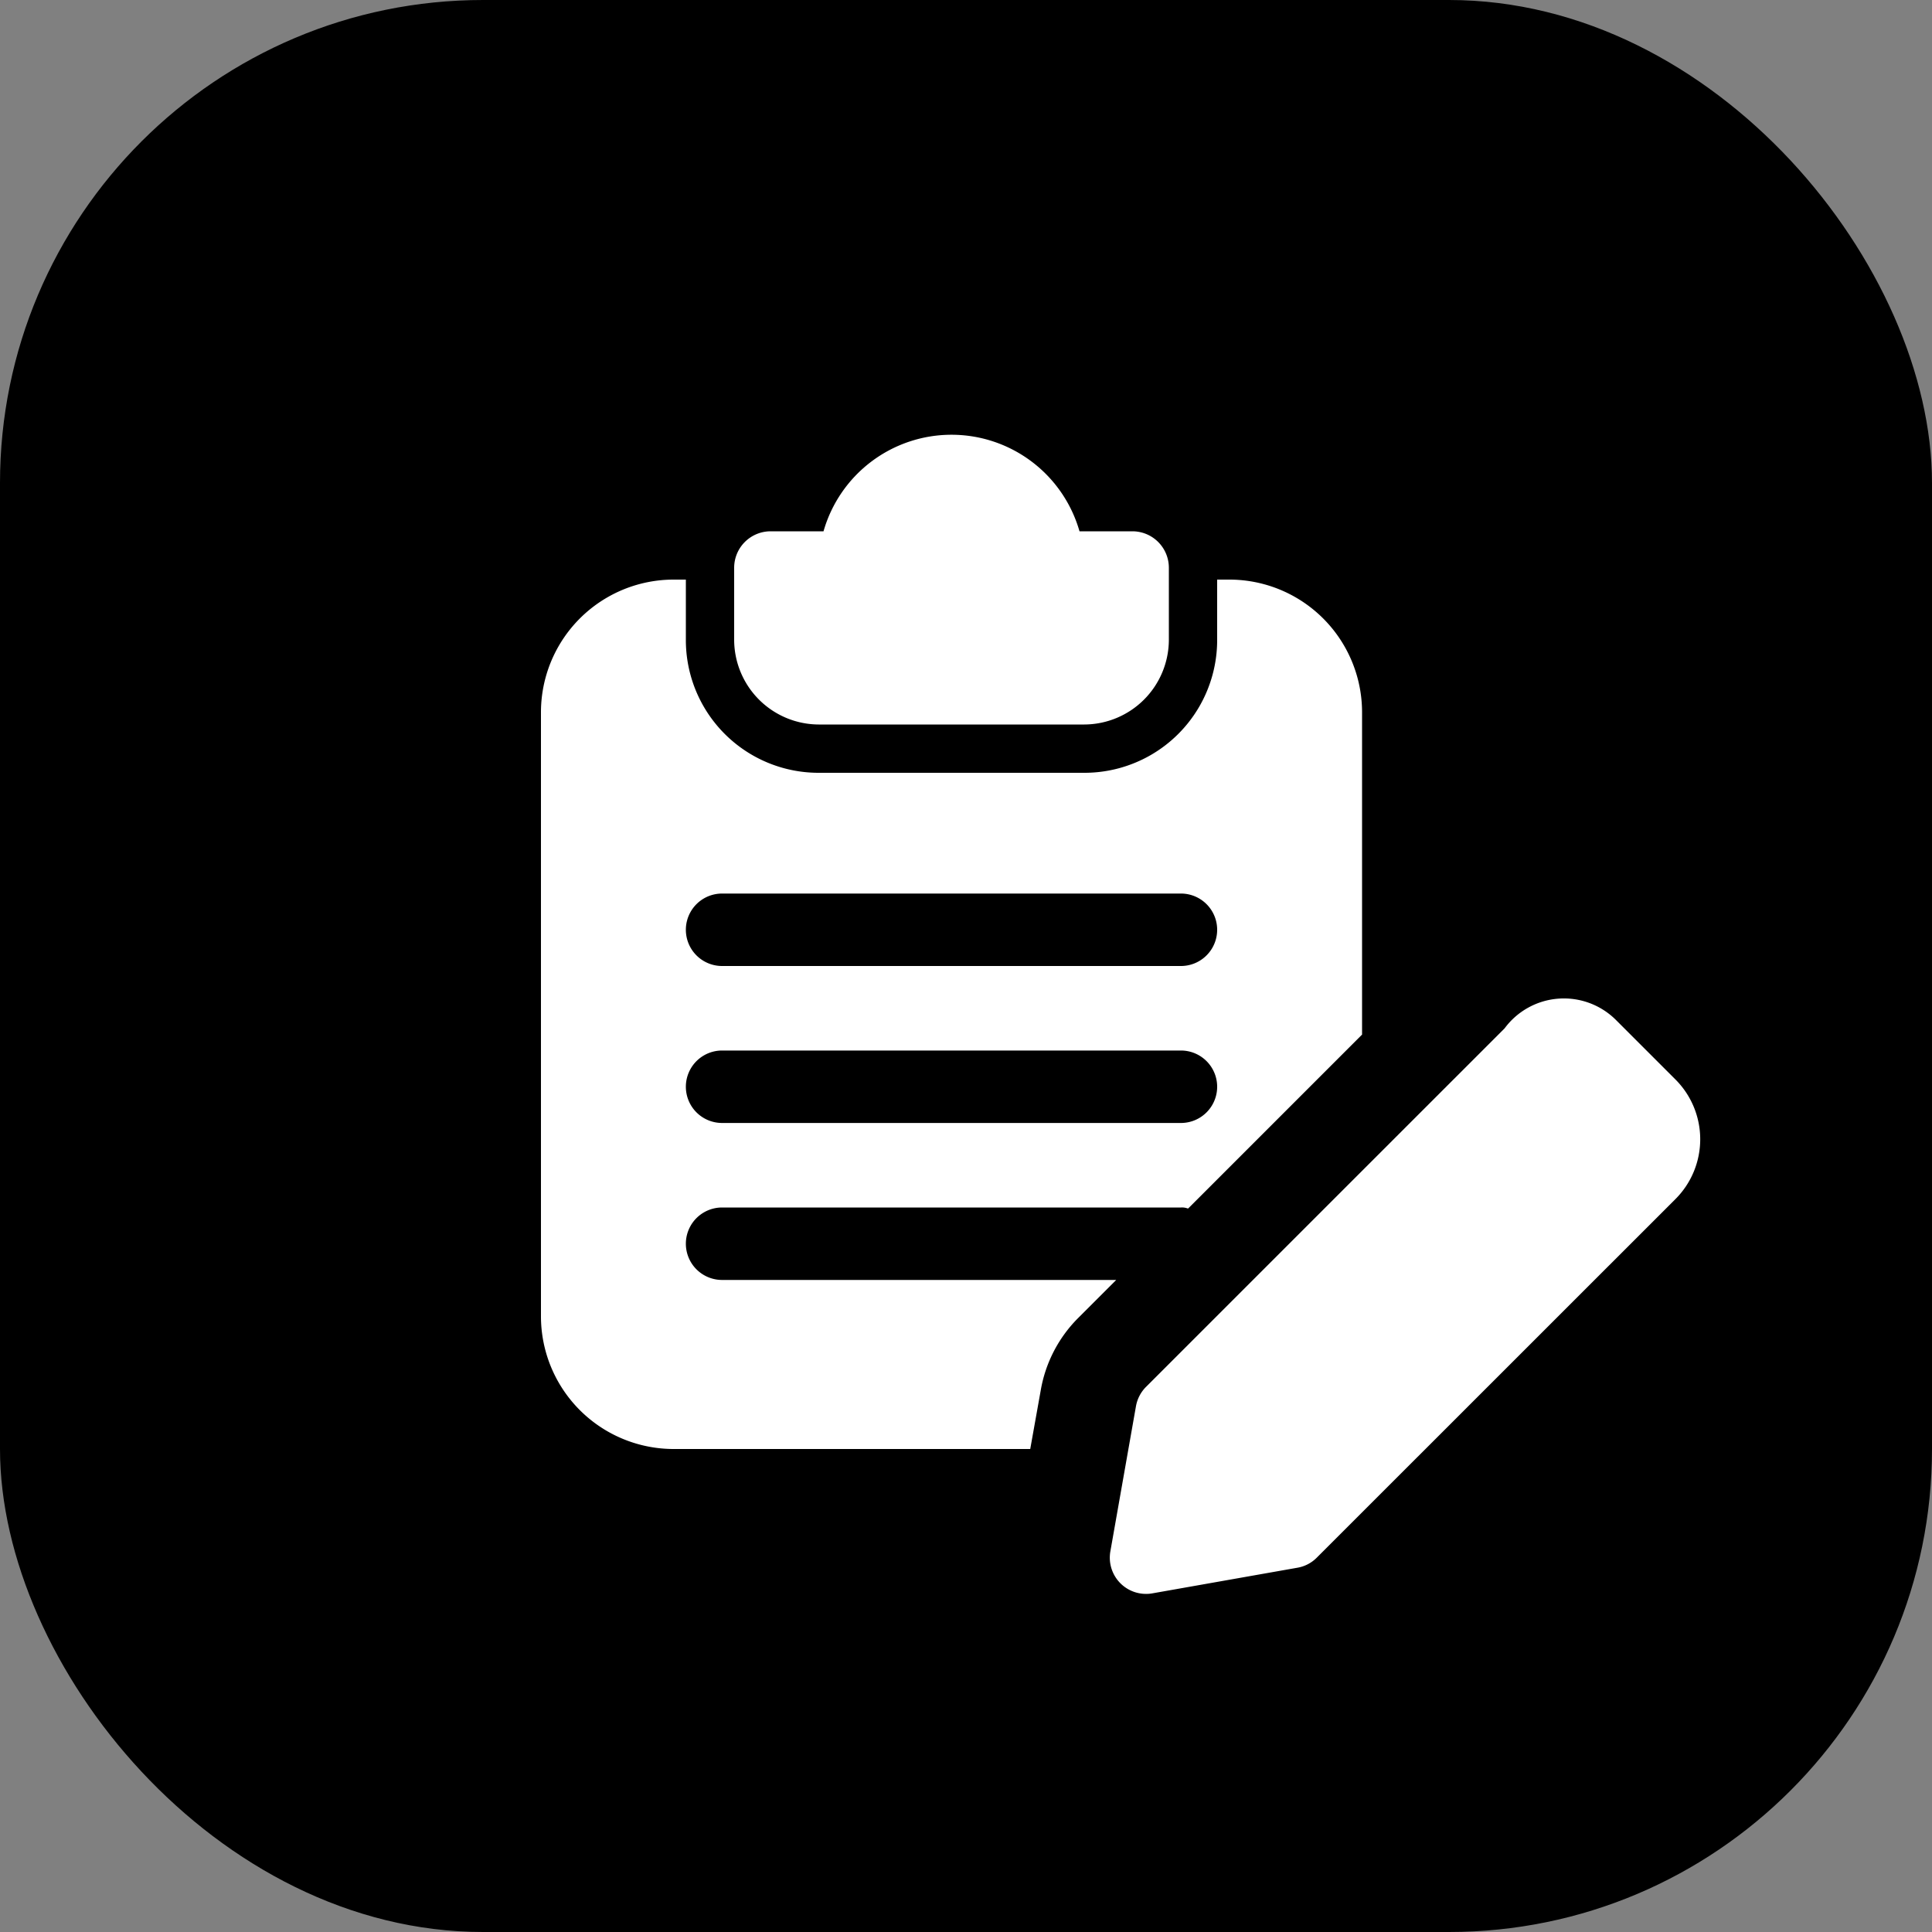 <svg
  xmlns="http://www.w3.org/2000/svg"
  width="40"
  height="40"
  viewBox="0 0 40 40"
>
  <rect x="0" y="0" width="40" height="40" fill="#808080" stroke="none"/>
  <g id="Groupe_16" data-name="Groupe 16" transform="translate(-870 -236)">
    <rect
      id="Rectangle_1055"
      data-name="Rectangle 1055"
      width="40"
      height="40"
      rx="10"
      transform="translate(870 236)"
    />
    <g id="edit" transform="translate(881.2 245)">
      <path
        id="Tracé_66"
        data-name="Tracé 66"
        d="M12.25,2h-1.1a2.756,2.756,0,0,0-5.3,0H4.75A.755.755,0,0,0,4,2.75v1.5A1.758,1.758,0,0,0,5.75,6h5.5A1.758,1.758,0,0,0,13,4.25V2.75A.755.755,0,0,0,12.25,2Z"
        transform="translate(0)"
        fill="#fff"
      />
      <path
        id="Tracé_67"
        data-name="Tracé 67"
        d="M14.25,3H14V4.25A2.748,2.748,0,0,1,11.25,7H5.75A2.748,2.748,0,0,1,3,4.25V3H2.75A2.748,2.748,0,0,0,0,5.75v12.5A2.748,2.748,0,0,0,2.75,21h7.38l.22-1.23a2.785,2.785,0,0,1,.76-1.47l.8-.8H3.75a.75.75,0,0,1,0-1.5h9.5a.34.34,0,0,1,.14.02h.01l3.6-3.6V5.75A2.748,2.748,0,0,0,14.25,3Zm-1,11.25H3.75a.75.75,0,0,1,0-1.5h9.5a.75.75,0,1,1,0,1.5Zm0-3.25H3.75a.75.75,0,1,1,0-1.5h9.5a.75.75,0,1,1,0,1.5Z"
        transform="translate(0 0)"
        fill="#fff"
      />
      <path
        id="Tracé_68"
        data-name="Tracé 68"
        d="M12.527,24a.75.75,0,0,1-.738-.881l.53-3.005a.753.753,0,0,1,.208-.4l7.425-7.424a1.526,1.526,0,0,1,2.3-.177l1.237,1.237a1.751,1.751,0,0,1,0,2.475L16.062,23.25a.739.739,0,0,1-.4.208l-3,.53a.715.715,0,0,1-.13.012Zm3.005-1.28h.01Z"
        transform="translate(0 0)"
        fill="#fff"
      />
    </g>
  </g>
</svg>
